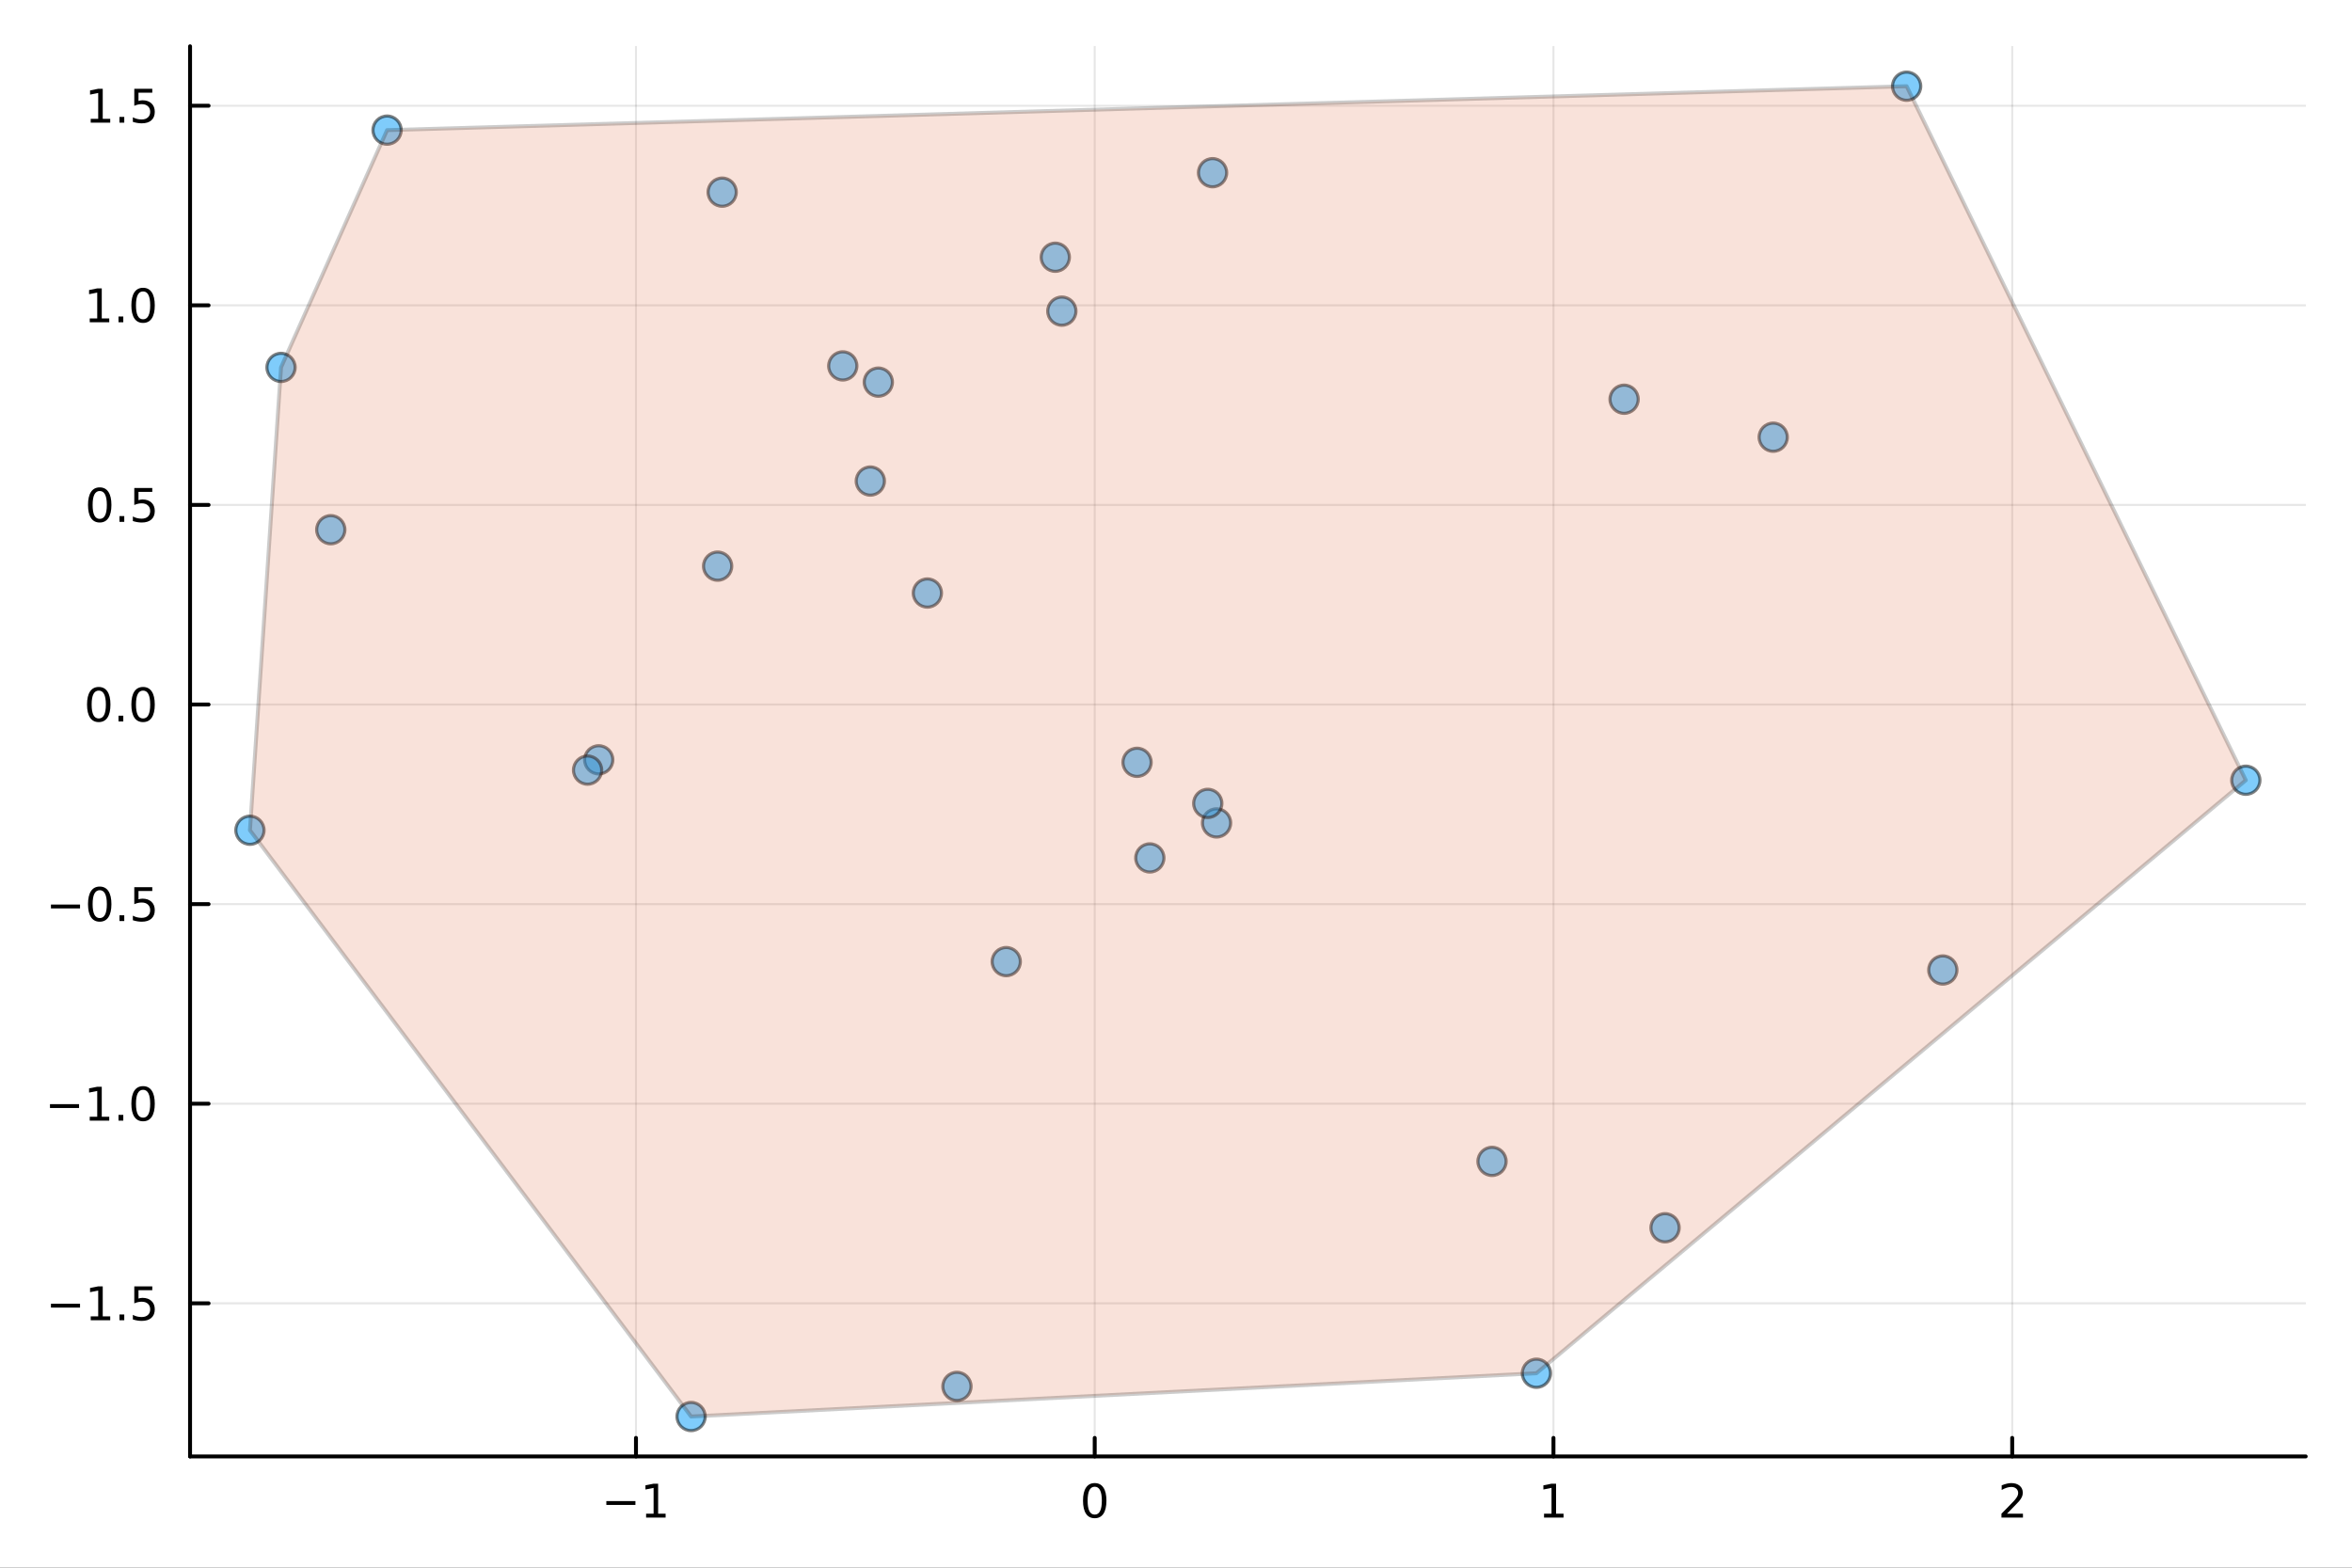 <?xml version="1.0" encoding="utf-8"?>
<svg xmlns="http://www.w3.org/2000/svg" xmlns:xlink="http://www.w3.org/1999/xlink" width="600" height="400" viewBox="0 0 2400 1600">
<rect x="0" y="0" width="2400" height="1600" fill="#333333" stroke="none"/>
<defs>
  <clipPath id="clip400">
    <rect x="0" y="0" width="2400" height="1600"/>
  </clipPath>
</defs>
<path clip-path="url(#clip400)" d="M0 1600 L2400 1600 L2400 0 L0 0  Z" fill="#ffffff" fill-rule="evenodd" fill-opacity="1"/>
<defs>
  <clipPath id="clip401">
    <rect x="480" y="0" width="1681" height="1600"/>
  </clipPath>
</defs>
<path clip-path="url(#clip400)" d="M193.936 1486.45 L2352.76 1486.45 L2352.76 47.244 L193.936 47.244  Z" fill="#ffffff" fill-rule="evenodd" fill-opacity="1"/>
<defs>
  <clipPath id="clip402">
    <rect x="193" y="47" width="2160" height="1440"/>
  </clipPath>
</defs>
<polyline clip-path="url(#clip402)" style="stroke:#000000; stroke-linecap:round; stroke-linejoin:round; stroke-width:2; stroke-opacity:0.1; fill:none" points="648.96,1486.45 648.96,47.244 "/>
<polyline clip-path="url(#clip402)" style="stroke:#000000; stroke-linecap:round; stroke-linejoin:round; stroke-width:2; stroke-opacity:0.1; fill:none" points="1117.06,1486.45 1117.06,47.244 "/>
<polyline clip-path="url(#clip402)" style="stroke:#000000; stroke-linecap:round; stroke-linejoin:round; stroke-width:2; stroke-opacity:0.1; fill:none" points="1585.17,1486.45 1585.17,47.244 "/>
<polyline clip-path="url(#clip402)" style="stroke:#000000; stroke-linecap:round; stroke-linejoin:round; stroke-width:2; stroke-opacity:0.1; fill:none" points="2053.27,1486.45 2053.27,47.244 "/>
<polyline clip-path="url(#clip402)" style="stroke:#000000; stroke-linecap:round; stroke-linejoin:round; stroke-width:2; stroke-opacity:0.1; fill:none" points="193.936,1330.17 2352.76,1330.17 "/>
<polyline clip-path="url(#clip402)" style="stroke:#000000; stroke-linecap:round; stroke-linejoin:round; stroke-width:2; stroke-opacity:0.1; fill:none" points="193.936,1126.46 2352.76,1126.46 "/>
<polyline clip-path="url(#clip402)" style="stroke:#000000; stroke-linecap:round; stroke-linejoin:round; stroke-width:2; stroke-opacity:0.1; fill:none" points="193.936,922.75 2352.76,922.75 "/>
<polyline clip-path="url(#clip402)" style="stroke:#000000; stroke-linecap:round; stroke-linejoin:round; stroke-width:2; stroke-opacity:0.1; fill:none" points="193.936,719.042 2352.76,719.042 "/>
<polyline clip-path="url(#clip402)" style="stroke:#000000; stroke-linecap:round; stroke-linejoin:round; stroke-width:2; stroke-opacity:0.1; fill:none" points="193.936,515.334 2352.76,515.334 "/>
<polyline clip-path="url(#clip402)" style="stroke:#000000; stroke-linecap:round; stroke-linejoin:round; stroke-width:2; stroke-opacity:0.1; fill:none" points="193.936,311.626 2352.76,311.626 "/>
<polyline clip-path="url(#clip402)" style="stroke:#000000; stroke-linecap:round; stroke-linejoin:round; stroke-width:2; stroke-opacity:0.1; fill:none" points="193.936,107.918 2352.76,107.918 "/>
<polyline clip-path="url(#clip400)" style="stroke:#000000; stroke-linecap:round; stroke-linejoin:round; stroke-width:4; stroke-opacity:1; fill:none" points="193.936,1486.45 2352.76,1486.45 "/>
<polyline clip-path="url(#clip400)" style="stroke:#000000; stroke-linecap:round; stroke-linejoin:round; stroke-width:4; stroke-opacity:1; fill:none" points="648.96,1486.45 648.96,1467.55 "/>
<polyline clip-path="url(#clip400)" style="stroke:#000000; stroke-linecap:round; stroke-linejoin:round; stroke-width:4; stroke-opacity:1; fill:none" points="1117.06,1486.45 1117.06,1467.55 "/>
<polyline clip-path="url(#clip400)" style="stroke:#000000; stroke-linecap:round; stroke-linejoin:round; stroke-width:4; stroke-opacity:1; fill:none" points="1585.17,1486.45 1585.17,1467.55 "/>
<polyline clip-path="url(#clip400)" style="stroke:#000000; stroke-linecap:round; stroke-linejoin:round; stroke-width:4; stroke-opacity:1; fill:none" points="2053.27,1486.45 2053.27,1467.55 "/>
<path clip-path="url(#clip400)" d="M618.717 1532.02 L648.392 1532.02 L648.392 1535.95 L618.717 1535.95 L618.717 1532.02 Z" fill="#000000" fill-rule="nonzero" fill-opacity="1" /><path clip-path="url(#clip400)" d="M659.295 1544.91 L666.934 1544.91 L666.934 1518.55 L658.624 1520.21 L658.624 1515.95 L666.888 1514.29 L671.564 1514.29 L671.564 1544.91 L679.202 1544.91 L679.202 1548.85 L659.295 1548.85 L659.295 1544.91 Z" fill="#000000" fill-rule="nonzero" fill-opacity="1" /><path clip-path="url(#clip400)" d="M1117.06 1517.37 Q1113.45 1517.37 1111.62 1520.93 Q1109.82 1524.47 1109.82 1531.6 Q1109.82 1538.71 1111.62 1542.27 Q1113.45 1545.82 1117.06 1545.82 Q1120.7 1545.82 1122.5 1542.27 Q1124.33 1538.71 1124.33 1531.6 Q1124.33 1524.47 1122.5 1520.93 Q1120.7 1517.37 1117.06 1517.37 M1117.06 1513.66 Q1122.87 1513.66 1125.93 1518.27 Q1129.01 1522.85 1129.01 1531.6 Q1129.01 1540.33 1125.93 1544.94 Q1122.87 1549.52 1117.06 1549.52 Q1111.25 1549.52 1108.17 1544.94 Q1105.12 1540.33 1105.12 1531.6 Q1105.12 1522.85 1108.17 1518.27 Q1111.25 1513.66 1117.06 1513.66 Z" fill="#000000" fill-rule="nonzero" fill-opacity="1" /><path clip-path="url(#clip400)" d="M1575.55 1544.91 L1583.19 1544.91 L1583.19 1518.55 L1574.88 1520.21 L1574.88 1515.95 L1583.14 1514.29 L1587.82 1514.29 L1587.82 1544.91 L1595.45 1544.91 L1595.45 1548.85 L1575.55 1548.85 L1575.55 1544.91 Z" fill="#000000" fill-rule="nonzero" fill-opacity="1" /><path clip-path="url(#clip400)" d="M2047.92 1544.91 L2064.24 1544.91 L2064.24 1548.85 L2042.3 1548.85 L2042.3 1544.91 Q2044.96 1542.16 2049.54 1537.53 Q2054.15 1532.88 2055.33 1531.53 Q2057.57 1529.01 2058.45 1527.27 Q2059.36 1525.51 2059.36 1523.82 Q2059.36 1521.07 2057.41 1519.33 Q2055.49 1517.6 2052.39 1517.6 Q2050.19 1517.6 2047.74 1518.36 Q2045.31 1519.13 2042.53 1520.68 L2042.53 1515.95 Q2045.35 1514.82 2047.81 1514.24 Q2050.26 1513.66 2052.3 1513.66 Q2057.67 1513.66 2060.86 1516.35 Q2064.06 1519.03 2064.06 1523.52 Q2064.06 1525.65 2063.25 1527.57 Q2062.46 1529.47 2060.35 1532.07 Q2059.77 1532.74 2056.67 1535.95 Q2053.57 1539.15 2047.92 1544.91 Z" fill="#000000" fill-rule="nonzero" fill-opacity="1" /><polyline clip-path="url(#clip400)" style="stroke:#000000; stroke-linecap:round; stroke-linejoin:round; stroke-width:4; stroke-opacity:1; fill:none" points="193.936,1486.45 193.936,47.244 "/>
<polyline clip-path="url(#clip400)" style="stroke:#000000; stroke-linecap:round; stroke-linejoin:round; stroke-width:4; stroke-opacity:1; fill:none" points="193.936,1330.17 212.834,1330.17 "/>
<polyline clip-path="url(#clip400)" style="stroke:#000000; stroke-linecap:round; stroke-linejoin:round; stroke-width:4; stroke-opacity:1; fill:none" points="193.936,1126.46 212.834,1126.46 "/>
<polyline clip-path="url(#clip400)" style="stroke:#000000; stroke-linecap:round; stroke-linejoin:round; stroke-width:4; stroke-opacity:1; fill:none" points="193.936,922.75 212.834,922.75 "/>
<polyline clip-path="url(#clip400)" style="stroke:#000000; stroke-linecap:round; stroke-linejoin:round; stroke-width:4; stroke-opacity:1; fill:none" points="193.936,719.042 212.834,719.042 "/>
<polyline clip-path="url(#clip400)" style="stroke:#000000; stroke-linecap:round; stroke-linejoin:round; stroke-width:4; stroke-opacity:1; fill:none" points="193.936,515.334 212.834,515.334 "/>
<polyline clip-path="url(#clip400)" style="stroke:#000000; stroke-linecap:round; stroke-linejoin:round; stroke-width:4; stroke-opacity:1; fill:none" points="193.936,311.626 212.834,311.626 "/>
<polyline clip-path="url(#clip400)" style="stroke:#000000; stroke-linecap:round; stroke-linejoin:round; stroke-width:4; stroke-opacity:1; fill:none" points="193.936,107.918 212.834,107.918 "/>
<path clip-path="url(#clip400)" d="M51.987 1330.62 L81.663 1330.62 L81.663 1334.55 L51.987 1334.55 L51.987 1330.62 Z" fill="#000000" fill-rule="nonzero" fill-opacity="1" /><path clip-path="url(#clip400)" d="M92.566 1343.51 L100.205 1343.51 L100.205 1317.14 L91.895 1318.81 L91.895 1314.55 L100.159 1312.89 L104.834 1312.89 L104.834 1343.51 L112.473 1343.51 L112.473 1347.45 L92.566 1347.45 L92.566 1343.51 Z" fill="#000000" fill-rule="nonzero" fill-opacity="1" /><path clip-path="url(#clip400)" d="M121.918 1341.57 L126.802 1341.57 L126.802 1347.45 L121.918 1347.45 L121.918 1341.57 Z" fill="#000000" fill-rule="nonzero" fill-opacity="1" /><path clip-path="url(#clip400)" d="M137.033 1312.89 L155.39 1312.89 L155.39 1316.82 L141.316 1316.82 L141.316 1325.29 Q142.334 1324.95 143.353 1324.78 Q144.371 1324.6 145.39 1324.6 Q151.177 1324.6 154.556 1327.77 Q157.936 1330.94 157.936 1336.36 Q157.936 1341.94 154.464 1345.04 Q150.992 1348.12 144.672 1348.12 Q142.496 1348.12 140.228 1347.75 Q137.982 1347.38 135.575 1346.64 L135.575 1341.94 Q137.658 1343.07 139.881 1343.63 Q142.103 1344.18 144.58 1344.18 Q148.584 1344.18 150.922 1342.08 Q153.26 1339.97 153.26 1336.36 Q153.26 1332.75 150.922 1330.64 Q148.584 1328.53 144.58 1328.53 Q142.705 1328.53 140.83 1328.95 Q138.978 1329.37 137.033 1330.25 L137.033 1312.89 Z" fill="#000000" fill-rule="nonzero" fill-opacity="1" /><path clip-path="url(#clip400)" d="M50.992 1126.91 L80.668 1126.91 L80.668 1130.84 L50.992 1130.84 L50.992 1126.91 Z" fill="#000000" fill-rule="nonzero" fill-opacity="1" /><path clip-path="url(#clip400)" d="M91.571 1139.8 L99.21 1139.8 L99.21 1113.44 L90.899 1115.1 L90.899 1110.84 L99.163 1109.18 L103.839 1109.18 L103.839 1139.8 L111.478 1139.8 L111.478 1143.74 L91.571 1143.74 L91.571 1139.8 Z" fill="#000000" fill-rule="nonzero" fill-opacity="1" /><path clip-path="url(#clip400)" d="M120.922 1137.86 L125.807 1137.86 L125.807 1143.74 L120.922 1143.74 L120.922 1137.86 Z" fill="#000000" fill-rule="nonzero" fill-opacity="1" /><path clip-path="url(#clip400)" d="M145.992 1112.26 Q142.381 1112.26 140.552 1115.82 Q138.746 1119.36 138.746 1126.49 Q138.746 1133.6 140.552 1137.16 Q142.381 1140.71 145.992 1140.71 Q149.626 1140.71 151.431 1137.16 Q153.26 1133.6 153.26 1126.49 Q153.26 1119.36 151.431 1115.82 Q149.626 1112.26 145.992 1112.26 M145.992 1108.55 Q151.802 1108.55 154.857 1113.16 Q157.936 1117.74 157.936 1126.49 Q157.936 1135.22 154.857 1139.83 Q151.802 1144.41 145.992 1144.41 Q140.181 1144.41 137.103 1139.83 Q134.047 1135.22 134.047 1126.49 Q134.047 1117.74 137.103 1113.16 Q140.181 1108.55 145.992 1108.55 Z" fill="#000000" fill-rule="nonzero" fill-opacity="1" /><path clip-path="url(#clip400)" d="M51.987 923.201 L81.663 923.201 L81.663 927.136 L51.987 927.136 L51.987 923.201 Z" fill="#000000" fill-rule="nonzero" fill-opacity="1" /><path clip-path="url(#clip400)" d="M101.756 908.548 Q98.145 908.548 96.316 912.113 Q94.51 915.655 94.51 922.784 Q94.51 929.891 96.316 933.456 Q98.145 936.997 101.756 936.997 Q105.39 936.997 107.196 933.456 Q109.024 929.891 109.024 922.784 Q109.024 915.655 107.196 912.113 Q105.39 908.548 101.756 908.548 M101.756 904.845 Q107.566 904.845 110.621 909.451 Q113.7 914.034 113.7 922.784 Q113.7 931.511 110.621 936.118 Q107.566 940.701 101.756 940.701 Q95.946 940.701 92.867 936.118 Q89.811 931.511 89.811 922.784 Q89.811 914.034 92.867 909.451 Q95.946 904.845 101.756 904.845 Z" fill="#000000" fill-rule="nonzero" fill-opacity="1" /><path clip-path="url(#clip400)" d="M121.918 934.15 L126.802 934.15 L126.802 940.03 L121.918 940.03 L121.918 934.15 Z" fill="#000000" fill-rule="nonzero" fill-opacity="1" /><path clip-path="url(#clip400)" d="M137.033 905.47 L155.39 905.47 L155.39 909.405 L141.316 909.405 L141.316 917.877 Q142.334 917.53 143.353 917.368 Q144.371 917.182 145.39 917.182 Q151.177 917.182 154.556 920.354 Q157.936 923.525 157.936 928.942 Q157.936 934.52 154.464 937.622 Q150.992 940.701 144.672 940.701 Q142.496 940.701 140.228 940.331 Q137.982 939.96 135.575 939.219 L135.575 934.52 Q137.658 935.655 139.881 936.21 Q142.103 936.766 144.58 936.766 Q148.584 936.766 150.922 934.659 Q153.26 932.553 153.26 928.942 Q153.26 925.331 150.922 923.224 Q148.584 921.118 144.58 921.118 Q142.705 921.118 140.83 921.534 Q138.978 921.951 137.033 922.831 L137.033 905.47 Z" fill="#000000" fill-rule="nonzero" fill-opacity="1" /><path clip-path="url(#clip400)" d="M100.76 704.84 Q97.149 704.84 95.321 708.405 Q93.515 711.947 93.515 719.076 Q93.515 726.183 95.321 729.748 Q97.149 733.289 100.76 733.289 Q104.395 733.289 106.2 729.748 Q108.029 726.183 108.029 719.076 Q108.029 711.947 106.2 708.405 Q104.395 704.84 100.76 704.84 M100.76 701.137 Q106.571 701.137 109.626 705.743 Q112.705 710.326 112.705 719.076 Q112.705 727.803 109.626 732.41 Q106.571 736.993 100.76 736.993 Q94.95 736.993 91.871 732.41 Q88.816 727.803 88.816 719.076 Q88.816 710.326 91.871 705.743 Q94.95 701.137 100.76 701.137 Z" fill="#000000" fill-rule="nonzero" fill-opacity="1" /><path clip-path="url(#clip400)" d="M120.922 730.442 L125.807 730.442 L125.807 736.322 L120.922 736.322 L120.922 730.442 Z" fill="#000000" fill-rule="nonzero" fill-opacity="1" /><path clip-path="url(#clip400)" d="M145.992 704.84 Q142.381 704.84 140.552 708.405 Q138.746 711.947 138.746 719.076 Q138.746 726.183 140.552 729.748 Q142.381 733.289 145.992 733.289 Q149.626 733.289 151.431 729.748 Q153.26 726.183 153.26 719.076 Q153.26 711.947 151.431 708.405 Q149.626 704.84 145.992 704.84 M145.992 701.137 Q151.802 701.137 154.857 705.743 Q157.936 710.326 157.936 719.076 Q157.936 727.803 154.857 732.41 Q151.802 736.993 145.992 736.993 Q140.181 736.993 137.103 732.41 Q134.047 727.803 134.047 719.076 Q134.047 710.326 137.103 705.743 Q140.181 701.137 145.992 701.137 Z" fill="#000000" fill-rule="nonzero" fill-opacity="1" /><path clip-path="url(#clip400)" d="M101.756 501.132 Q98.145 501.132 96.316 504.697 Q94.51 508.239 94.51 515.369 Q94.51 522.475 96.316 526.04 Q98.145 529.581 101.756 529.581 Q105.39 529.581 107.196 526.04 Q109.024 522.475 109.024 515.369 Q109.024 508.239 107.196 504.697 Q105.39 501.132 101.756 501.132 M101.756 497.429 Q107.566 497.429 110.621 502.035 Q113.7 506.619 113.7 515.369 Q113.7 524.095 110.621 528.702 Q107.566 533.285 101.756 533.285 Q95.946 533.285 92.867 528.702 Q89.811 524.095 89.811 515.369 Q89.811 506.619 92.867 502.035 Q95.946 497.429 101.756 497.429 Z" fill="#000000" fill-rule="nonzero" fill-opacity="1" /><path clip-path="url(#clip400)" d="M121.918 526.734 L126.802 526.734 L126.802 532.614 L121.918 532.614 L121.918 526.734 Z" fill="#000000" fill-rule="nonzero" fill-opacity="1" /><path clip-path="url(#clip400)" d="M137.033 498.054 L155.39 498.054 L155.39 501.989 L141.316 501.989 L141.316 510.461 Q142.334 510.114 143.353 509.952 Q144.371 509.767 145.39 509.767 Q151.177 509.767 154.556 512.938 Q157.936 516.109 157.936 521.526 Q157.936 527.105 154.464 530.206 Q150.992 533.285 144.672 533.285 Q142.496 533.285 140.228 532.915 Q137.982 532.544 135.575 531.804 L135.575 527.105 Q137.658 528.239 139.881 528.794 Q142.103 529.35 144.58 529.35 Q148.584 529.35 150.922 527.243 Q153.26 525.137 153.26 521.526 Q153.26 517.915 150.922 515.808 Q148.584 513.702 144.58 513.702 Q142.705 513.702 140.83 514.119 Q138.978 514.535 137.033 515.415 L137.033 498.054 Z" fill="#000000" fill-rule="nonzero" fill-opacity="1" /><path clip-path="url(#clip400)" d="M91.571 324.971 L99.21 324.971 L99.21 298.605 L90.899 300.272 L90.899 296.013 L99.163 294.346 L103.839 294.346 L103.839 324.971 L111.478 324.971 L111.478 328.906 L91.571 328.906 L91.571 324.971 Z" fill="#000000" fill-rule="nonzero" fill-opacity="1" /><path clip-path="url(#clip400)" d="M120.922 323.026 L125.807 323.026 L125.807 328.906 L120.922 328.906 L120.922 323.026 Z" fill="#000000" fill-rule="nonzero" fill-opacity="1" /><path clip-path="url(#clip400)" d="M145.992 297.425 Q142.381 297.425 140.552 300.989 Q138.746 304.531 138.746 311.661 Q138.746 318.767 140.552 322.332 Q142.381 325.874 145.992 325.874 Q149.626 325.874 151.431 322.332 Q153.26 318.767 153.26 311.661 Q153.26 304.531 151.431 300.989 Q149.626 297.425 145.992 297.425 M145.992 293.721 Q151.802 293.721 154.857 298.327 Q157.936 302.911 157.936 311.661 Q157.936 320.387 154.857 324.994 Q151.802 329.577 145.992 329.577 Q140.181 329.577 137.103 324.994 Q134.047 320.387 134.047 311.661 Q134.047 302.911 137.103 298.327 Q140.181 293.721 145.992 293.721 Z" fill="#000000" fill-rule="nonzero" fill-opacity="1" /><path clip-path="url(#clip400)" d="M92.566 121.263 L100.205 121.263 L100.205 94.897 L91.895 96.564 L91.895 92.305 L100.159 90.638 L104.834 90.638 L104.834 121.263 L112.473 121.263 L112.473 125.198 L92.566 125.198 L92.566 121.263 Z" fill="#000000" fill-rule="nonzero" fill-opacity="1" /><path clip-path="url(#clip400)" d="M121.918 119.318 L126.802 119.318 L126.802 125.198 L121.918 125.198 L121.918 119.318 Z" fill="#000000" fill-rule="nonzero" fill-opacity="1" /><path clip-path="url(#clip400)" d="M137.033 90.638 L155.39 90.638 L155.39 94.573 L141.316 94.573 L141.316 103.045 Q142.334 102.698 143.353 102.536 Q144.371 102.351 145.39 102.351 Q151.177 102.351 154.556 105.522 Q157.936 108.693 157.936 114.11 Q157.936 119.689 154.464 122.791 Q150.992 125.869 144.672 125.869 Q142.496 125.869 140.228 125.499 Q137.982 125.129 135.575 124.388 L135.575 119.689 Q137.658 120.823 139.881 121.379 Q142.103 121.934 144.58 121.934 Q148.584 121.934 150.922 119.828 Q153.26 117.721 153.26 114.11 Q153.26 110.499 150.922 108.393 Q148.584 106.286 144.58 106.286 Q142.705 106.286 140.83 106.703 Q138.978 107.119 137.033 107.999 L137.033 90.638 Z" fill="#000000" fill-rule="nonzero" fill-opacity="1" /><circle clip-path="url(#clip402)" cx="946.304" cy="605.252" r="14.4" fill="#009af9" fill-rule="evenodd" fill-opacity="0.5" stroke="#000000" stroke-opacity="0.5" stroke-width="3.2"/>
<circle clip-path="url(#clip402)" cx="705.204" cy="1445.72" r="14.4" fill="#009af9" fill-rule="evenodd" fill-opacity="0.5" stroke="#000000" stroke-opacity="0.5" stroke-width="3.2"/>
<circle clip-path="url(#clip402)" cx="1160.26" cy="778.037" r="14.4" fill="#009af9" fill-rule="evenodd" fill-opacity="0.5" stroke="#000000" stroke-opacity="0.5" stroke-width="3.2"/>
<circle clip-path="url(#clip402)" cx="1173.3" cy="875.61" r="14.4" fill="#009af9" fill-rule="evenodd" fill-opacity="0.5" stroke="#000000" stroke-opacity="0.5" stroke-width="3.2"/>
<circle clip-path="url(#clip402)" cx="286.768" cy="374.991" r="14.4" fill="#009af9" fill-rule="evenodd" fill-opacity="0.5" stroke="#000000" stroke-opacity="0.5" stroke-width="3.2"/>
<circle clip-path="url(#clip402)" cx="1237.3" cy="176.256" r="14.4" fill="#009af9" fill-rule="evenodd" fill-opacity="0.5" stroke="#000000" stroke-opacity="0.5" stroke-width="3.2"/>
<circle clip-path="url(#clip402)" cx="394.981" cy="132.813" r="14.4" fill="#009af9" fill-rule="evenodd" fill-opacity="0.5" stroke="#000000" stroke-opacity="0.5" stroke-width="3.2"/>
<circle clip-path="url(#clip402)" cx="1945.53" cy="87.976" r="14.4" fill="#009af9" fill-rule="evenodd" fill-opacity="0.5" stroke="#000000" stroke-opacity="0.5" stroke-width="3.2"/>
<circle clip-path="url(#clip402)" cx="1076.82" cy="262.538" r="14.4" fill="#009af9" fill-rule="evenodd" fill-opacity="0.5" stroke="#000000" stroke-opacity="0.5" stroke-width="3.2"/>
<circle clip-path="url(#clip402)" cx="732.273" cy="577.82" r="14.4" fill="#009af9" fill-rule="evenodd" fill-opacity="0.5" stroke="#000000" stroke-opacity="0.5" stroke-width="3.2"/>
<circle clip-path="url(#clip402)" cx="896.245" cy="390.015" r="14.4" fill="#009af9" fill-rule="evenodd" fill-opacity="0.5" stroke="#000000" stroke-opacity="0.5" stroke-width="3.2"/>
<circle clip-path="url(#clip402)" cx="1657.26" cy="407.467" r="14.4" fill="#009af9" fill-rule="evenodd" fill-opacity="0.5" stroke="#000000" stroke-opacity="0.5" stroke-width="3.2"/>
<circle clip-path="url(#clip402)" cx="610.948" cy="775.484" r="14.4" fill="#009af9" fill-rule="evenodd" fill-opacity="0.5" stroke="#000000" stroke-opacity="0.5" stroke-width="3.2"/>
<circle clip-path="url(#clip402)" cx="1026.78" cy="981.431" r="14.4" fill="#009af9" fill-rule="evenodd" fill-opacity="0.5" stroke="#000000" stroke-opacity="0.5" stroke-width="3.2"/>
<circle clip-path="url(#clip402)" cx="1567.78" cy="1401.55" r="14.4" fill="#009af9" fill-rule="evenodd" fill-opacity="0.5" stroke="#000000" stroke-opacity="0.5" stroke-width="3.2"/>
<circle clip-path="url(#clip402)" cx="1522.47" cy="1185.33" r="14.4" fill="#009af9" fill-rule="evenodd" fill-opacity="0.5" stroke="#000000" stroke-opacity="0.5" stroke-width="3.2"/>
<circle clip-path="url(#clip402)" cx="255.035" cy="847.354" r="14.4" fill="#009af9" fill-rule="evenodd" fill-opacity="0.5" stroke="#000000" stroke-opacity="0.5" stroke-width="3.2"/>
<circle clip-path="url(#clip402)" cx="337.529" cy="540.625" r="14.4" fill="#009af9" fill-rule="evenodd" fill-opacity="0.5" stroke="#000000" stroke-opacity="0.5" stroke-width="3.2"/>
<circle clip-path="url(#clip402)" cx="1699.03" cy="1253.07" r="14.4" fill="#009af9" fill-rule="evenodd" fill-opacity="0.5" stroke="#000000" stroke-opacity="0.5" stroke-width="3.2"/>
<circle clip-path="url(#clip402)" cx="599.57" cy="785.978" r="14.4" fill="#009af9" fill-rule="evenodd" fill-opacity="0.5" stroke="#000000" stroke-opacity="0.5" stroke-width="3.2"/>
<circle clip-path="url(#clip402)" cx="859.977" cy="373.459" r="14.4" fill="#009af9" fill-rule="evenodd" fill-opacity="0.5" stroke="#000000" stroke-opacity="0.5" stroke-width="3.2"/>
<circle clip-path="url(#clip402)" cx="1809.4" cy="446.209" r="14.4" fill="#009af9" fill-rule="evenodd" fill-opacity="0.5" stroke="#000000" stroke-opacity="0.5" stroke-width="3.2"/>
<circle clip-path="url(#clip402)" cx="976.481" cy="1414.98" r="14.4" fill="#009af9" fill-rule="evenodd" fill-opacity="0.5" stroke="#000000" stroke-opacity="0.5" stroke-width="3.2"/>
<circle clip-path="url(#clip402)" cx="1083.51" cy="317.552" r="14.4" fill="#009af9" fill-rule="evenodd" fill-opacity="0.5" stroke="#000000" stroke-opacity="0.5" stroke-width="3.2"/>
<circle clip-path="url(#clip402)" cx="1241.38" cy="839.895" r="14.4" fill="#009af9" fill-rule="evenodd" fill-opacity="0.5" stroke="#000000" stroke-opacity="0.5" stroke-width="3.2"/>
<circle clip-path="url(#clip402)" cx="2291.66" cy="796.307" r="14.4" fill="#009af9" fill-rule="evenodd" fill-opacity="0.5" stroke="#000000" stroke-opacity="0.5" stroke-width="3.2"/>
<circle clip-path="url(#clip402)" cx="736.918" cy="196.12" r="14.4" fill="#009af9" fill-rule="evenodd" fill-opacity="0.5" stroke="#000000" stroke-opacity="0.5" stroke-width="3.2"/>
<circle clip-path="url(#clip402)" cx="888.086" cy="490.967" r="14.4" fill="#009af9" fill-rule="evenodd" fill-opacity="0.5" stroke="#000000" stroke-opacity="0.5" stroke-width="3.2"/>
<circle clip-path="url(#clip402)" cx="1982.47" cy="989.998" r="14.4" fill="#009af9" fill-rule="evenodd" fill-opacity="0.5" stroke="#000000" stroke-opacity="0.5" stroke-width="3.2"/>
<circle clip-path="url(#clip402)" cx="1232.41" cy="819.943" r="14.4" fill="#009af9" fill-rule="evenodd" fill-opacity="0.5" stroke="#000000" stroke-opacity="0.5" stroke-width="3.2"/>
<path clip-path="url(#clip402)" d="M255.035 847.354 L705.204 1445.72 L1567.78 1401.55 L2291.66 796.307 L1945.53 87.976 L394.981 132.813 L286.768 374.991 L255.035 847.354 L255.035 847.354  Z" fill="#e26f46" fill-rule="evenodd" fill-opacity="0.2"/>
<polyline clip-path="url(#clip402)" style="stroke:#000000; stroke-linecap:round; stroke-linejoin:round; stroke-width:4; stroke-opacity:0.2; fill:none" points="255.035,847.354 705.204,1445.72 1567.78,1401.55 2291.66,796.307 1945.53,87.976 394.981,132.813 286.768,374.991 255.035,847.354 "/>
</svg>
